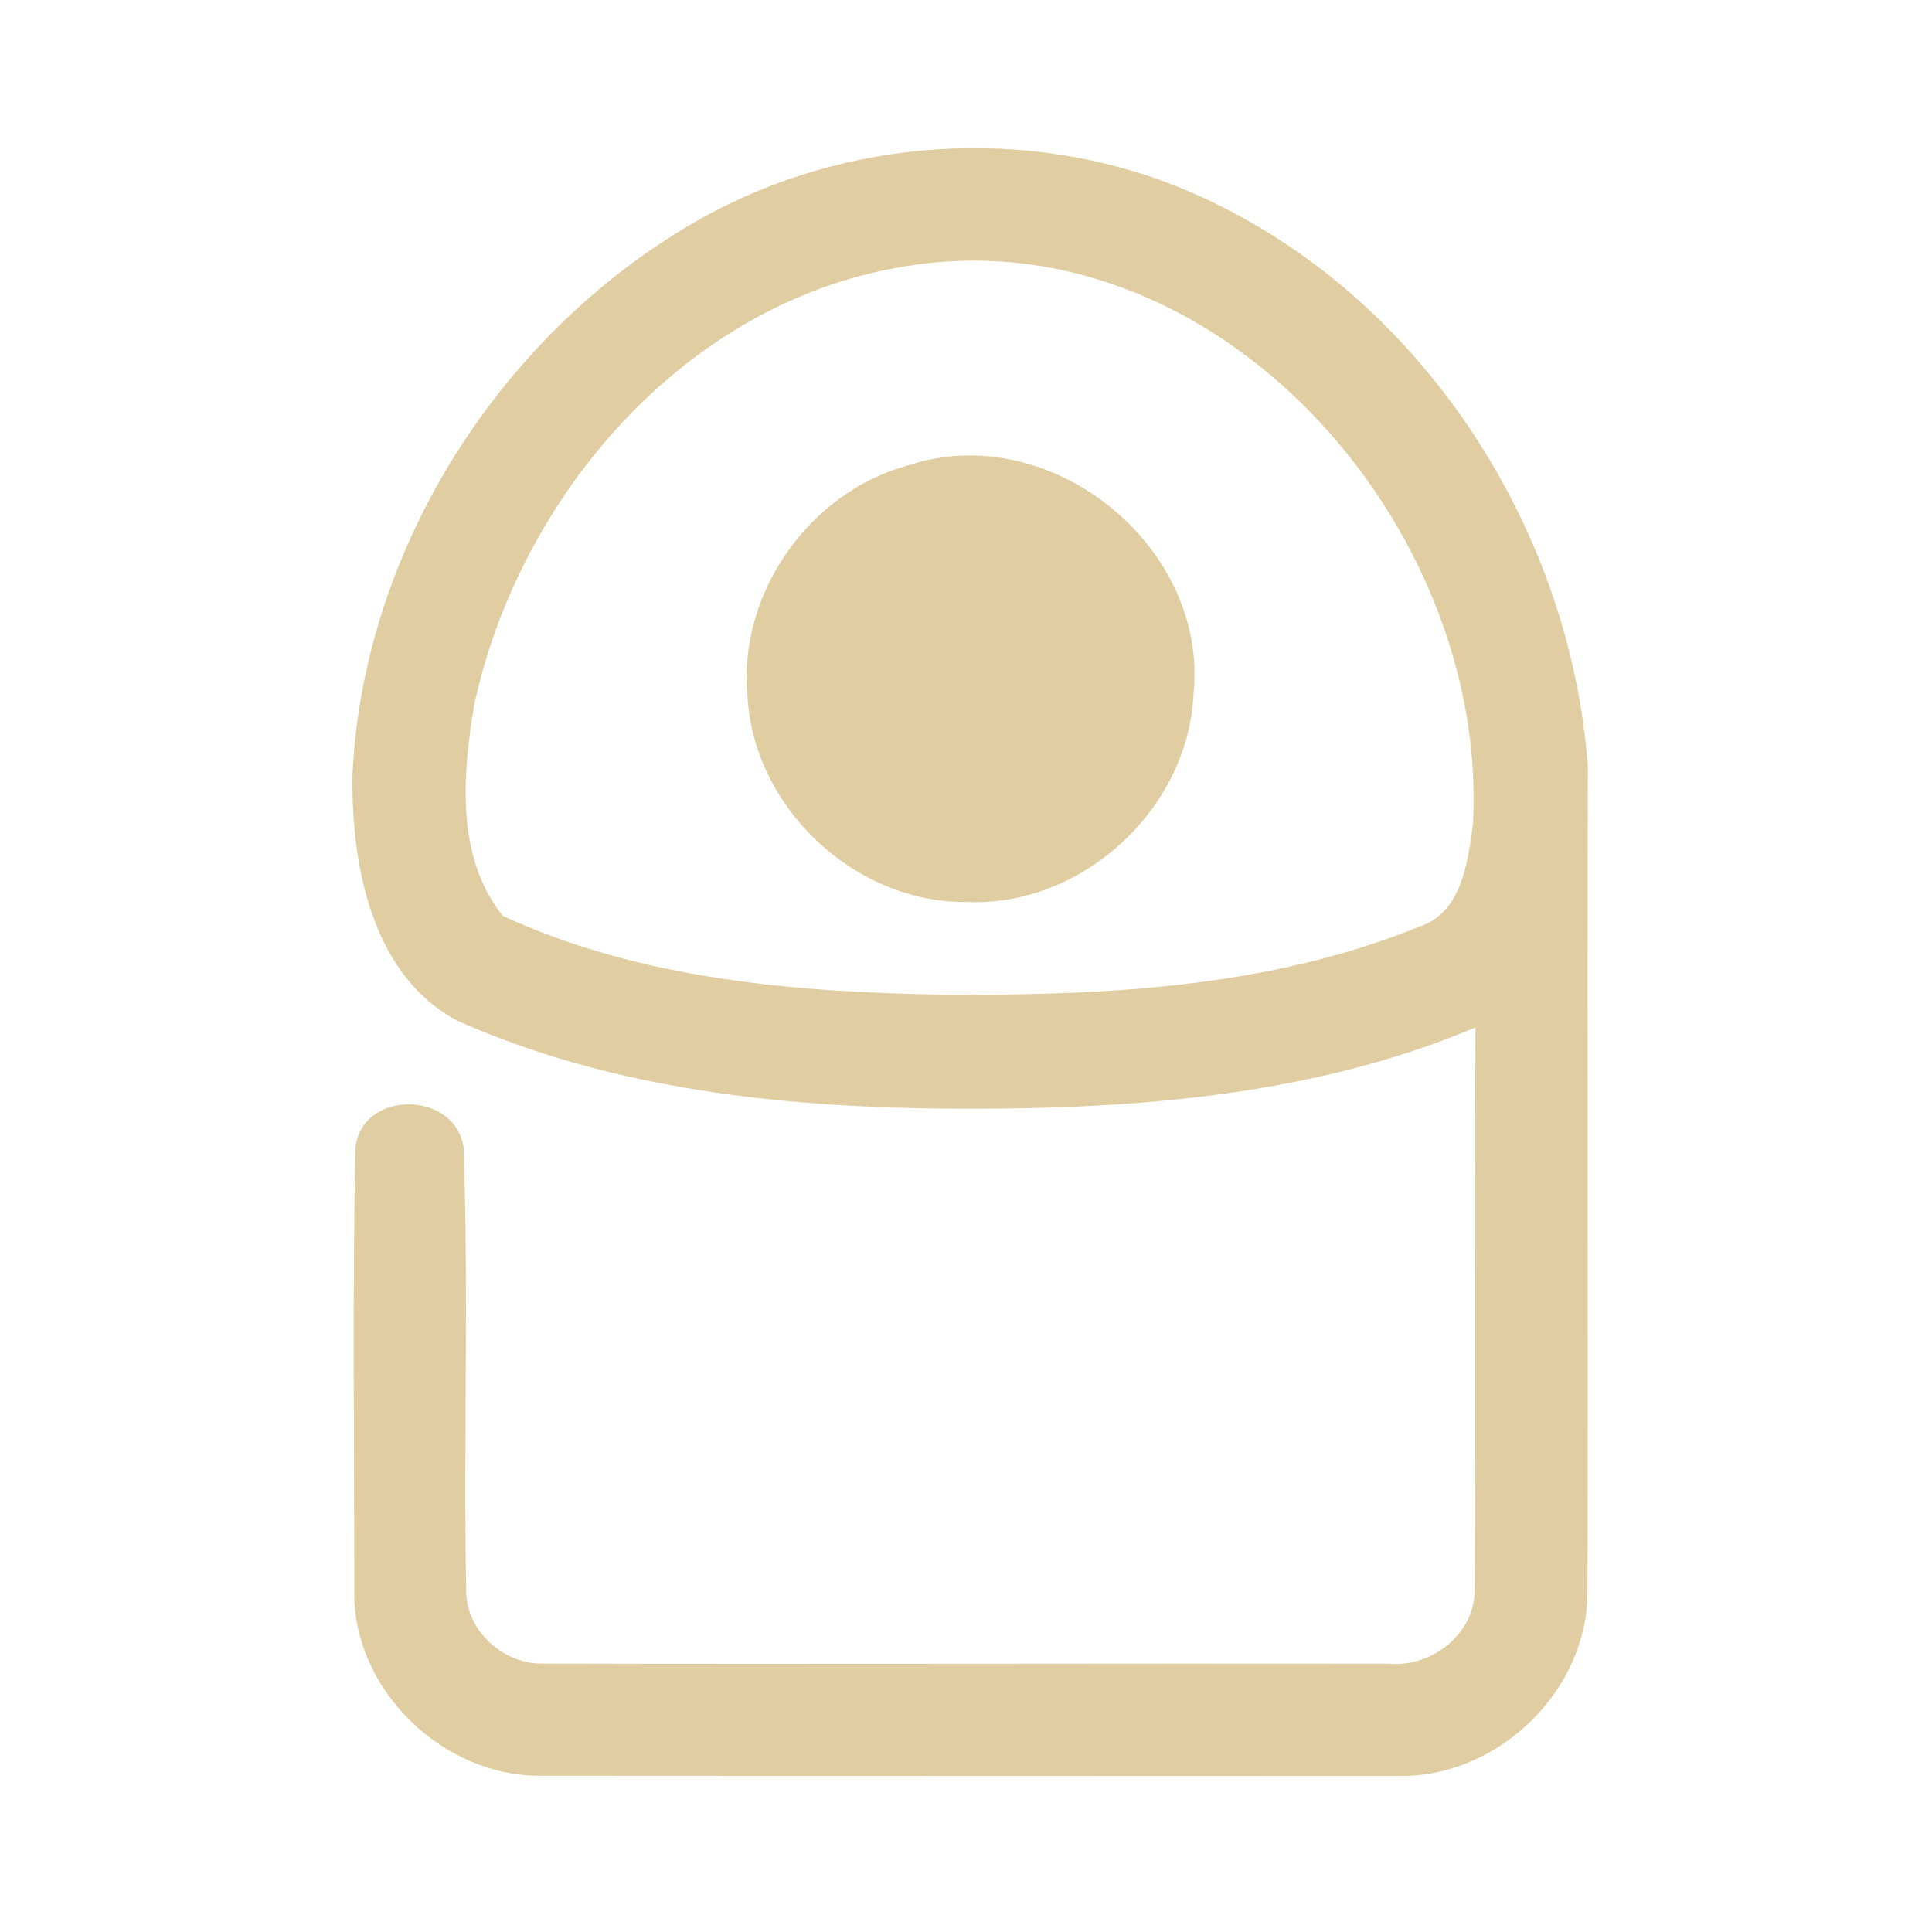 <?xml version="1.0" encoding="UTF-8" ?>
<!DOCTYPE svg PUBLIC "-//W3C//DTD SVG 1.1//EN" "http://www.w3.org/Graphics/SVG/1.1/DTD/svg11.dtd">
<svg width="192pt" height="192pt" viewBox="0 0 192 192" version="1.1" xmlns="http://www.w3.org/2000/svg">
<g id="#e1cda2ff">
<path fill="#e1cda2" opacity="1.00" d=" M 69.68 21.71 C 84.05 13.67 102.07 12.45 117.34 18.68 C 140.31 28.10 156.03 51.71 157.80 76.22 C 157.71 103.50 157.84 130.79 157.76 158.07 C 157.87 167.99 148.84 176.69 138.97 176.49 C 110.65 176.51 82.33 176.48 54.01 176.47 C 44.14 176.70 35.05 168.00 35.20 158.06 C 35.22 143.41 35.01 128.74 35.32 114.09 C 35.93 108.30 45.16 108.33 46.07 113.99 C 46.59 128.65 46.05 143.35 46.33 158.02 C 46.27 162.03 50.04 165.43 53.98 165.32 C 81.98 165.39 110.00 165.29 138.01 165.33 C 142.22 165.75 146.58 162.38 146.55 158.01 C 146.69 139.38 146.54 120.74 146.63 102.10 C 132.25 108.19 116.46 109.89 100.99 110.15 C 82.26 110.43 62.94 109.18 45.58 101.50 C 36.91 97.01 34.90 85.89 35.03 76.98 C 36.10 54.33 49.99 32.78 69.68 21.71 M 89.42 26.56 C 67.97 30.24 51.62 49.34 47.13 70.02 C 45.96 76.95 45.29 85.22 49.97 91.02 C 63.67 97.35 79.07 98.62 93.99 98.85 C 109.85 98.94 126.21 98.15 141.07 92.08 C 145.28 90.71 145.86 85.67 146.38 81.93 C 148.03 52.10 120.63 20.97 89.42 26.56 Z" />
<path fill="#e1cda2" opacity="1.00" d=" M 90.26 46.25 C 104.31 41.58 120.11 54.23 118.61 68.95 C 118.12 80.41 107.49 90.18 96.02 89.64 C 84.88 89.72 74.83 80.20 74.28 69.10 C 73.35 58.95 80.45 48.88 90.26 46.25 Z" />
</g>
</svg>

